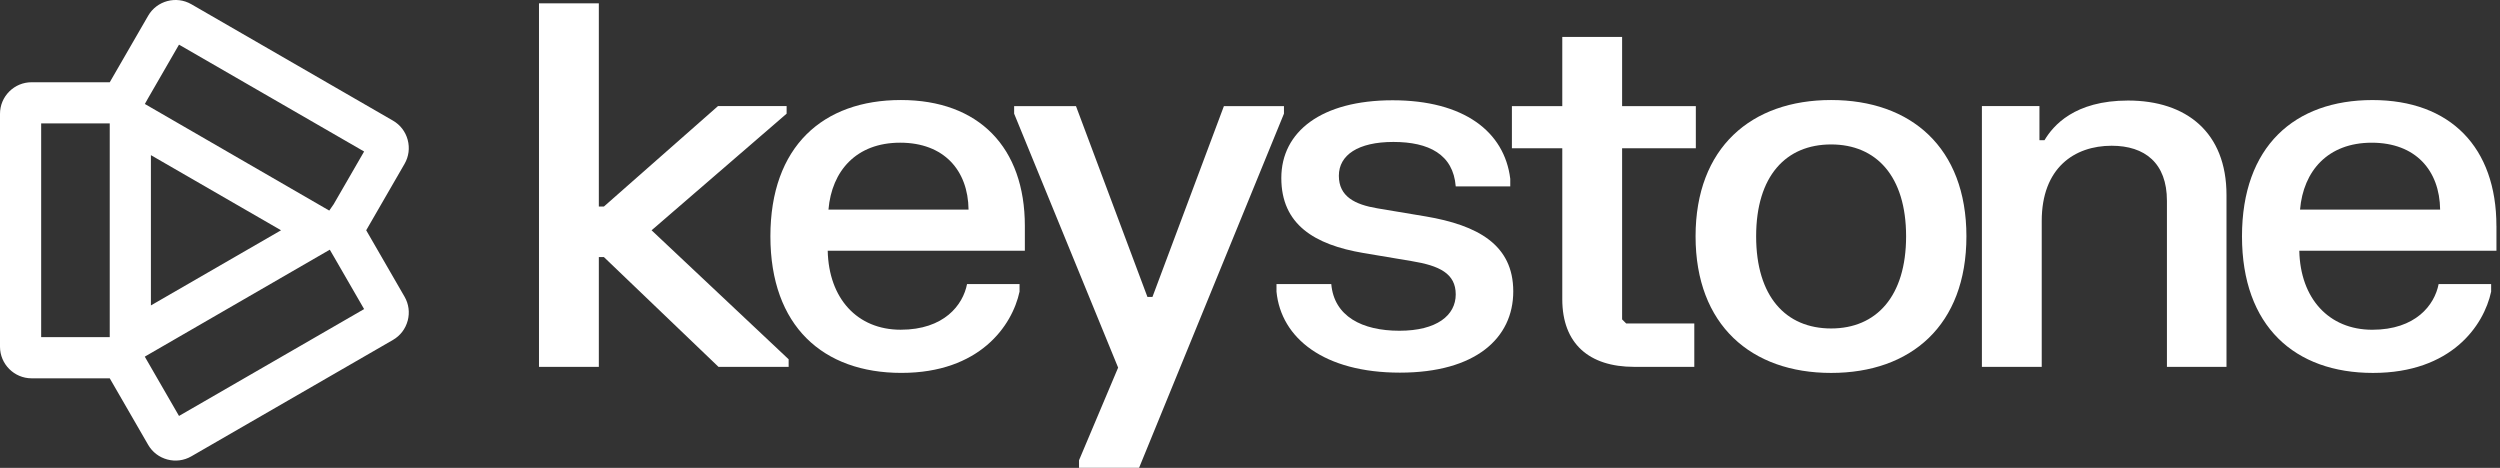 <svg
            width="171"
            height="32"
            viewBox="0 0 171 32"
            fill="none"
            xmlns="http://www.w3.org/2000/svg"
        >
            <rect x="0" y="0" width="171" height="32" fill="#333333" stroke="none"/>
            <g clip-path="url(#clip0_1756_33561)">
                <path
                    d="M27.886 21.938C28.036 21.378 27.96 20.796 27.672 20.296L25.048 15.751L27.672 11.207C27.96 10.708 28.036 10.124 27.886 9.565C27.736 9.006 27.379 8.539 26.879 8.251L13.088 0.289C12.055 -0.307 10.728 0.047 10.132 1.08L7.507 5.626H2.163C1.585 5.626 1.043 5.851 0.633 6.259C0.225 6.667 0 7.211 0 7.789V23.714C0 24.906 0.971 25.877 2.163 25.877H7.507L10.131 30.421C10.419 30.922 10.885 31.279 11.445 31.429C12.004 31.578 12.586 31.502 13.086 31.214L26.878 23.252C27.378 22.963 27.735 22.497 27.885 21.938M7.506 23.062H2.816V8.442H7.506V23.062ZM12.243 28.449L9.903 24.396L10.063 24.301L22.557 17.079L22.83 17.547L24.905 21.141L12.244 28.451L12.243 28.449ZM10.322 20.891V10.612L19.223 15.751L10.322 20.891ZM22.83 13.959L22.521 14.404L9.908 7.112L10.117 6.738L12.244 3.054L12.359 3.12L24.905 10.363L22.83 13.957V13.959Z"
                    fill="white"
                />
                <path
                    d="M53.805 7.775V7.257H49.109L41.305 14.129H40.96V0.23H36.867V25.093H40.96V17.582H41.305L49.144 25.093H53.943V24.575L44.568 15.752L53.805 7.775Z"
                    fill="white"
                />
                <path
                    d="M61.621 6.842C56.285 6.842 52.695 10.02 52.695 16.165C52.695 22.311 56.303 25.506 61.656 25.506C67.009 25.506 69.236 22.278 69.737 19.947V19.428H66.146C65.869 20.862 64.575 22.553 61.605 22.553C58.636 22.553 56.685 20.413 56.616 17.15H70.1V15.457C70.1 10.087 66.958 6.842 61.623 6.842M56.667 14.335C56.891 11.694 58.565 9.76 61.57 9.76C64.575 9.76 66.215 11.658 66.249 14.335H56.667Z"
                    fill="white"
                />
                <path
                    d="M87.823 7.258H83.715L78.828 20.31H78.484L73.597 7.258H69.367V7.775L76.48 25.145L73.805 31.482V31.999H77.913L87.823 7.775V7.258Z"
                    fill="white"
                />
                <path
                    d="M97.517 14.803L94.219 14.251C92.665 13.992 91.578 13.44 91.578 12.023C91.578 10.606 92.89 9.709 95.307 9.709C97.725 9.709 99.399 10.555 99.572 12.748H103.302V12.229C102.905 9.001 100.125 6.859 95.256 6.859C90.388 6.859 87.642 9 87.642 12.177C87.642 15.354 89.903 16.736 93.253 17.305L96.55 17.858C98.449 18.168 99.572 18.704 99.572 20.136C99.572 21.569 98.277 22.623 95.721 22.623C93.165 22.623 91.25 21.638 91.059 19.429H87.312V19.947C87.623 23.141 90.576 25.489 95.755 25.489C100.934 25.489 103.507 23.124 103.507 19.93C103.507 16.736 101.073 15.406 97.515 14.802"
                    fill="white"
                />
                <path
                    d="M110.952 21.848V10.142H115.995V7.258H110.952V2.527H106.86V7.258H103.414V10.142H106.86V20.466C106.86 23.505 108.691 25.093 111.78 25.093H115.89V22.123H111.228L110.952 21.846V21.848Z"
                    fill="white"
                />
                <path
                    d="M125.248 6.842C119.792 6.842 115.977 10.089 115.977 16.166C115.977 22.244 119.792 25.508 125.248 25.508C130.704 25.508 134.503 22.261 134.503 16.166C134.503 10.072 130.688 6.842 125.248 6.842ZM125.248 22.467C122.157 22.467 120.12 20.292 120.12 16.165C120.12 12.038 122.157 9.88 125.248 9.88C128.34 9.88 130.377 12.055 130.377 16.165C130.377 20.275 128.34 22.467 125.248 22.467Z"
                    fill="white"
                />
                <path
                    d="M145.559 6.877C141.882 6.877 140.431 8.604 139.845 9.588H139.498V7.257H135.562V25.093H139.654V15.114C139.654 11.489 141.882 9.969 144.436 9.969C146.715 9.969 148.218 11.159 148.218 13.732V25.093H152.292V13.335C152.292 9.053 149.547 6.877 145.559 6.877Z"
                    fill="white"
                />
                <path
                    d="M170.755 15.459C170.755 10.089 167.613 6.844 162.277 6.844C156.941 6.844 153.352 10.021 153.352 16.166C153.352 22.312 156.96 25.508 162.313 25.508C167.666 25.508 169.892 22.279 170.394 19.948V19.43H166.802C166.525 20.864 165.231 22.555 162.262 22.555C159.292 22.555 157.341 20.415 157.272 17.151H170.757V15.459H170.755ZM157.323 14.337C157.547 11.695 159.222 9.761 162.226 9.761C165.231 9.761 166.872 11.66 166.905 14.337H157.323Z"
                    fill="white"
                />
            </g>
            <defs>
                <clipPath id="clip0_1756_33561">
                    <rect width="171" height="32" fill="white" />
                </clipPath>
            </defs>
        </svg>